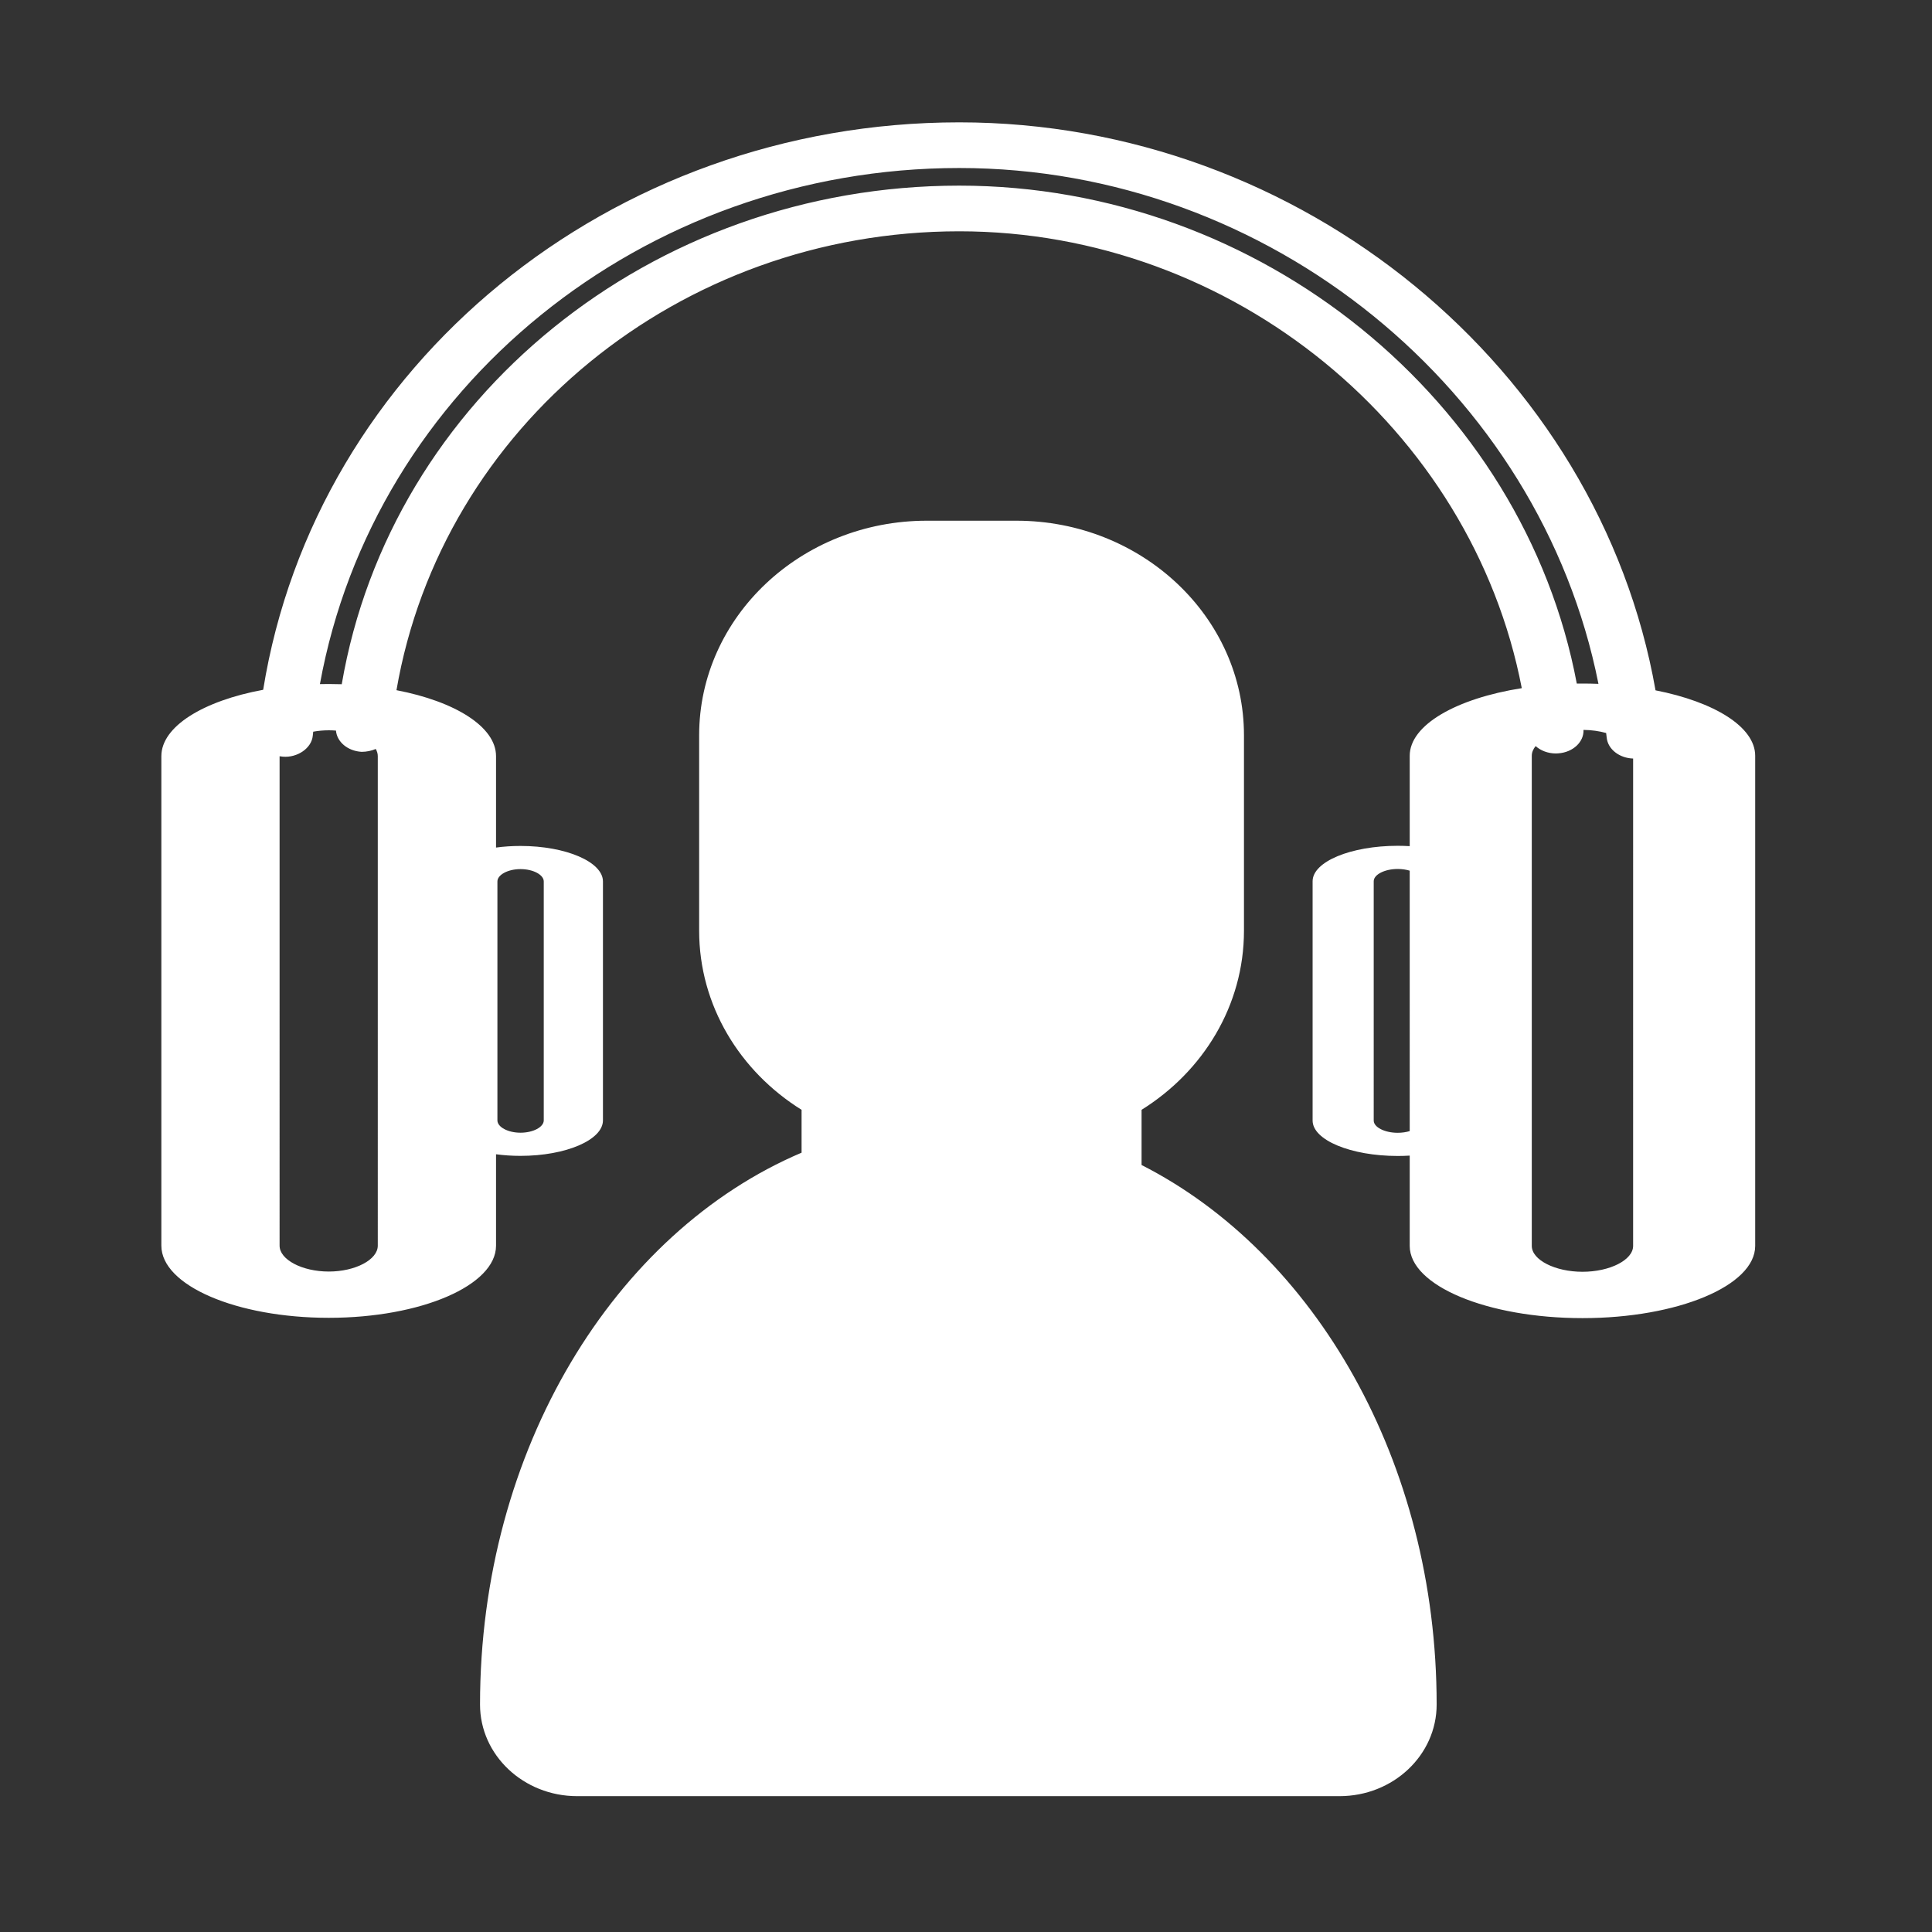 <?xml version="1.0" encoding="utf-8"?>
<!DOCTYPE svg PUBLIC "-//W3C//DTD SVG 1.1//EN" "http://www.w3.org/Graphics/SVG/1.1/DTD/svg11.dtd">
<svg version="1.1" id="图形" xmlns="http://www.w3.org/2000/svg" xmlns:xlink="http://www.w3.org/1999/xlink" x="0px" y="0px" width="1024px" height="1024px" viewBox="0 0 1024 1024" enable-background="new 0 0 1024 1024" xml:space="preserve">
  <rect x="0" y="0" width="1024" height="1024" fill="#333333" stroke="none"/>
  <path fill="#ffffff" d="M605.056 194.518l0 29.258c32.676 20.368 54.274 55.311 54.274 94.931L659.33 422.298c0 62.702-54.109 113.715-120.624 113.715l-47.506 0c-66.529 0-120.637-51.012-120.637-113.715l0-103.591c0-39.624 21.604-74.569 54.288-94.936l0-22.715c-99.099-42.107-170.427-157.322-170.427-292.505 0-26.82 23.052-48.55 51.482-48.55l404.054 0c28.443 0 51.495 21.73 51.495 48.55C761.454 37.264 696.789 147.877 605.056 194.518zM877.463 446.11C847.411 616.663 689.795 747.156 508.42 747.156c-184.729 0-341.094-128.468-368.935-300.759-31.697-5.845-53.961-19.422-53.961-35.171l0-259.46c0-21.071 39.804-38.235 88.741-38.235 48.896 0 88.645 17.164 88.645 38.235l0 48.452c4.101-0.553 8.457-0.85 12.97-0.85 24.07 0 43.697 8.431 43.697 18.816L319.576 344.811c0 10.37-19.627 18.816-43.697 18.816-4.513 0-8.869-0.299-12.97-0.851l0 48.453c0 15.56-21.709 29-52.772 34.958C234.177 585.73 360.075 689.406 508.42 689.406c145.129 0 271.618-104.576 298.155-242.143-34.668-5.467-59.397-19.486-59.397-35.843l0-47.901c-2.077 0.123-4.198 0.19-6.354 0.19-24.854 0-45.114-8.418-45.114-18.787l0-126.836c0-10.356 20.26-18.774 45.114-18.774 2.156 0 4.277 0.067 6.354 0.19l0-47.86c0-21.084 41.083-38.276 91.589-38.276 50.491 0 91.52 17.192 91.52 38.276l0 259.777C930.286 426.729 908.646 439.993 877.463 446.11zM263.638 344.811c0 3.549 5.598 6.547 12.241 6.547 6.698 0 12.323-2.998 12.323-6.547l0-126.628c0-3.562-5.625-6.547-12.323-6.547-6.644 0-12.241 2.985-12.241 6.547L263.638 344.811zM747.177 212.495c-1.884-0.568-4.055-0.902-6.354-0.902-6.919 0-12.723 2.957-12.723 6.492L728.1 344.921c0 3.534 5.804 6.505 12.723 6.505 2.299 0 4.47-0.335 6.354-0.905L747.177 212.495zM200.232 151.767c0-7.427-11.897-13.712-25.967-13.712-14.112 0-26.077 6.286-26.077 13.712L148.188 411.166c0.607-0.104 1.222-0.188 1.856-0.228 7.537-0.591 15.088 4.429 15.734 11.099l0.235 2.15c2.607 0.476 5.384 0.739 8.251 0.739 1.291 0 2.563-0.054 3.81-0.156 0.478-5.948 6.186-10.831 13.576-11.259 2.64 0 5.222 0.548 7.51 1.521 0.693-1.214 1.072-2.491 1.072-3.804L200.233 151.767zM508.42 713.612c-163.109 0-301.343-112.703-327.287-264.265-2.267 0.076-4.558 0.114-6.869 0.114-1.577 0-3.144-0.018-4.701-0.054C198.13 606.543 340.653 722.951 508.42 722.951c164.503 0 307.886-117.948 338.793-273.406-2.784 0.107-5.6 0.165-8.448 0.165-1.015 0-2.025-0.009-3.032-0.024C807.518 599.48 668.374 713.612 508.42 713.612zM865.586 151.643c0-7.427-12.268-13.712-26.82-13.712-14.565 0-26.889 6.286-26.889 13.712l0 259.777c0 1.805 0.733 3.542 2.045 5.14 2.695-2.42 6.552-3.916 10.762-3.916 0.412 0 0.852 0.042 1.292 0.069 7.782 0.571 13.572 6.068 13.319 12.426 4.295-0.045 8.379-0.635 11.993-1.641 0.096-0.841 0.21-1.677 0.3-2.519 0.644-6.131 6.746-10.795 14.001-11.022L865.588 151.643z" transform="translate(0, 812) scale(1, -1)"/>
</svg>
